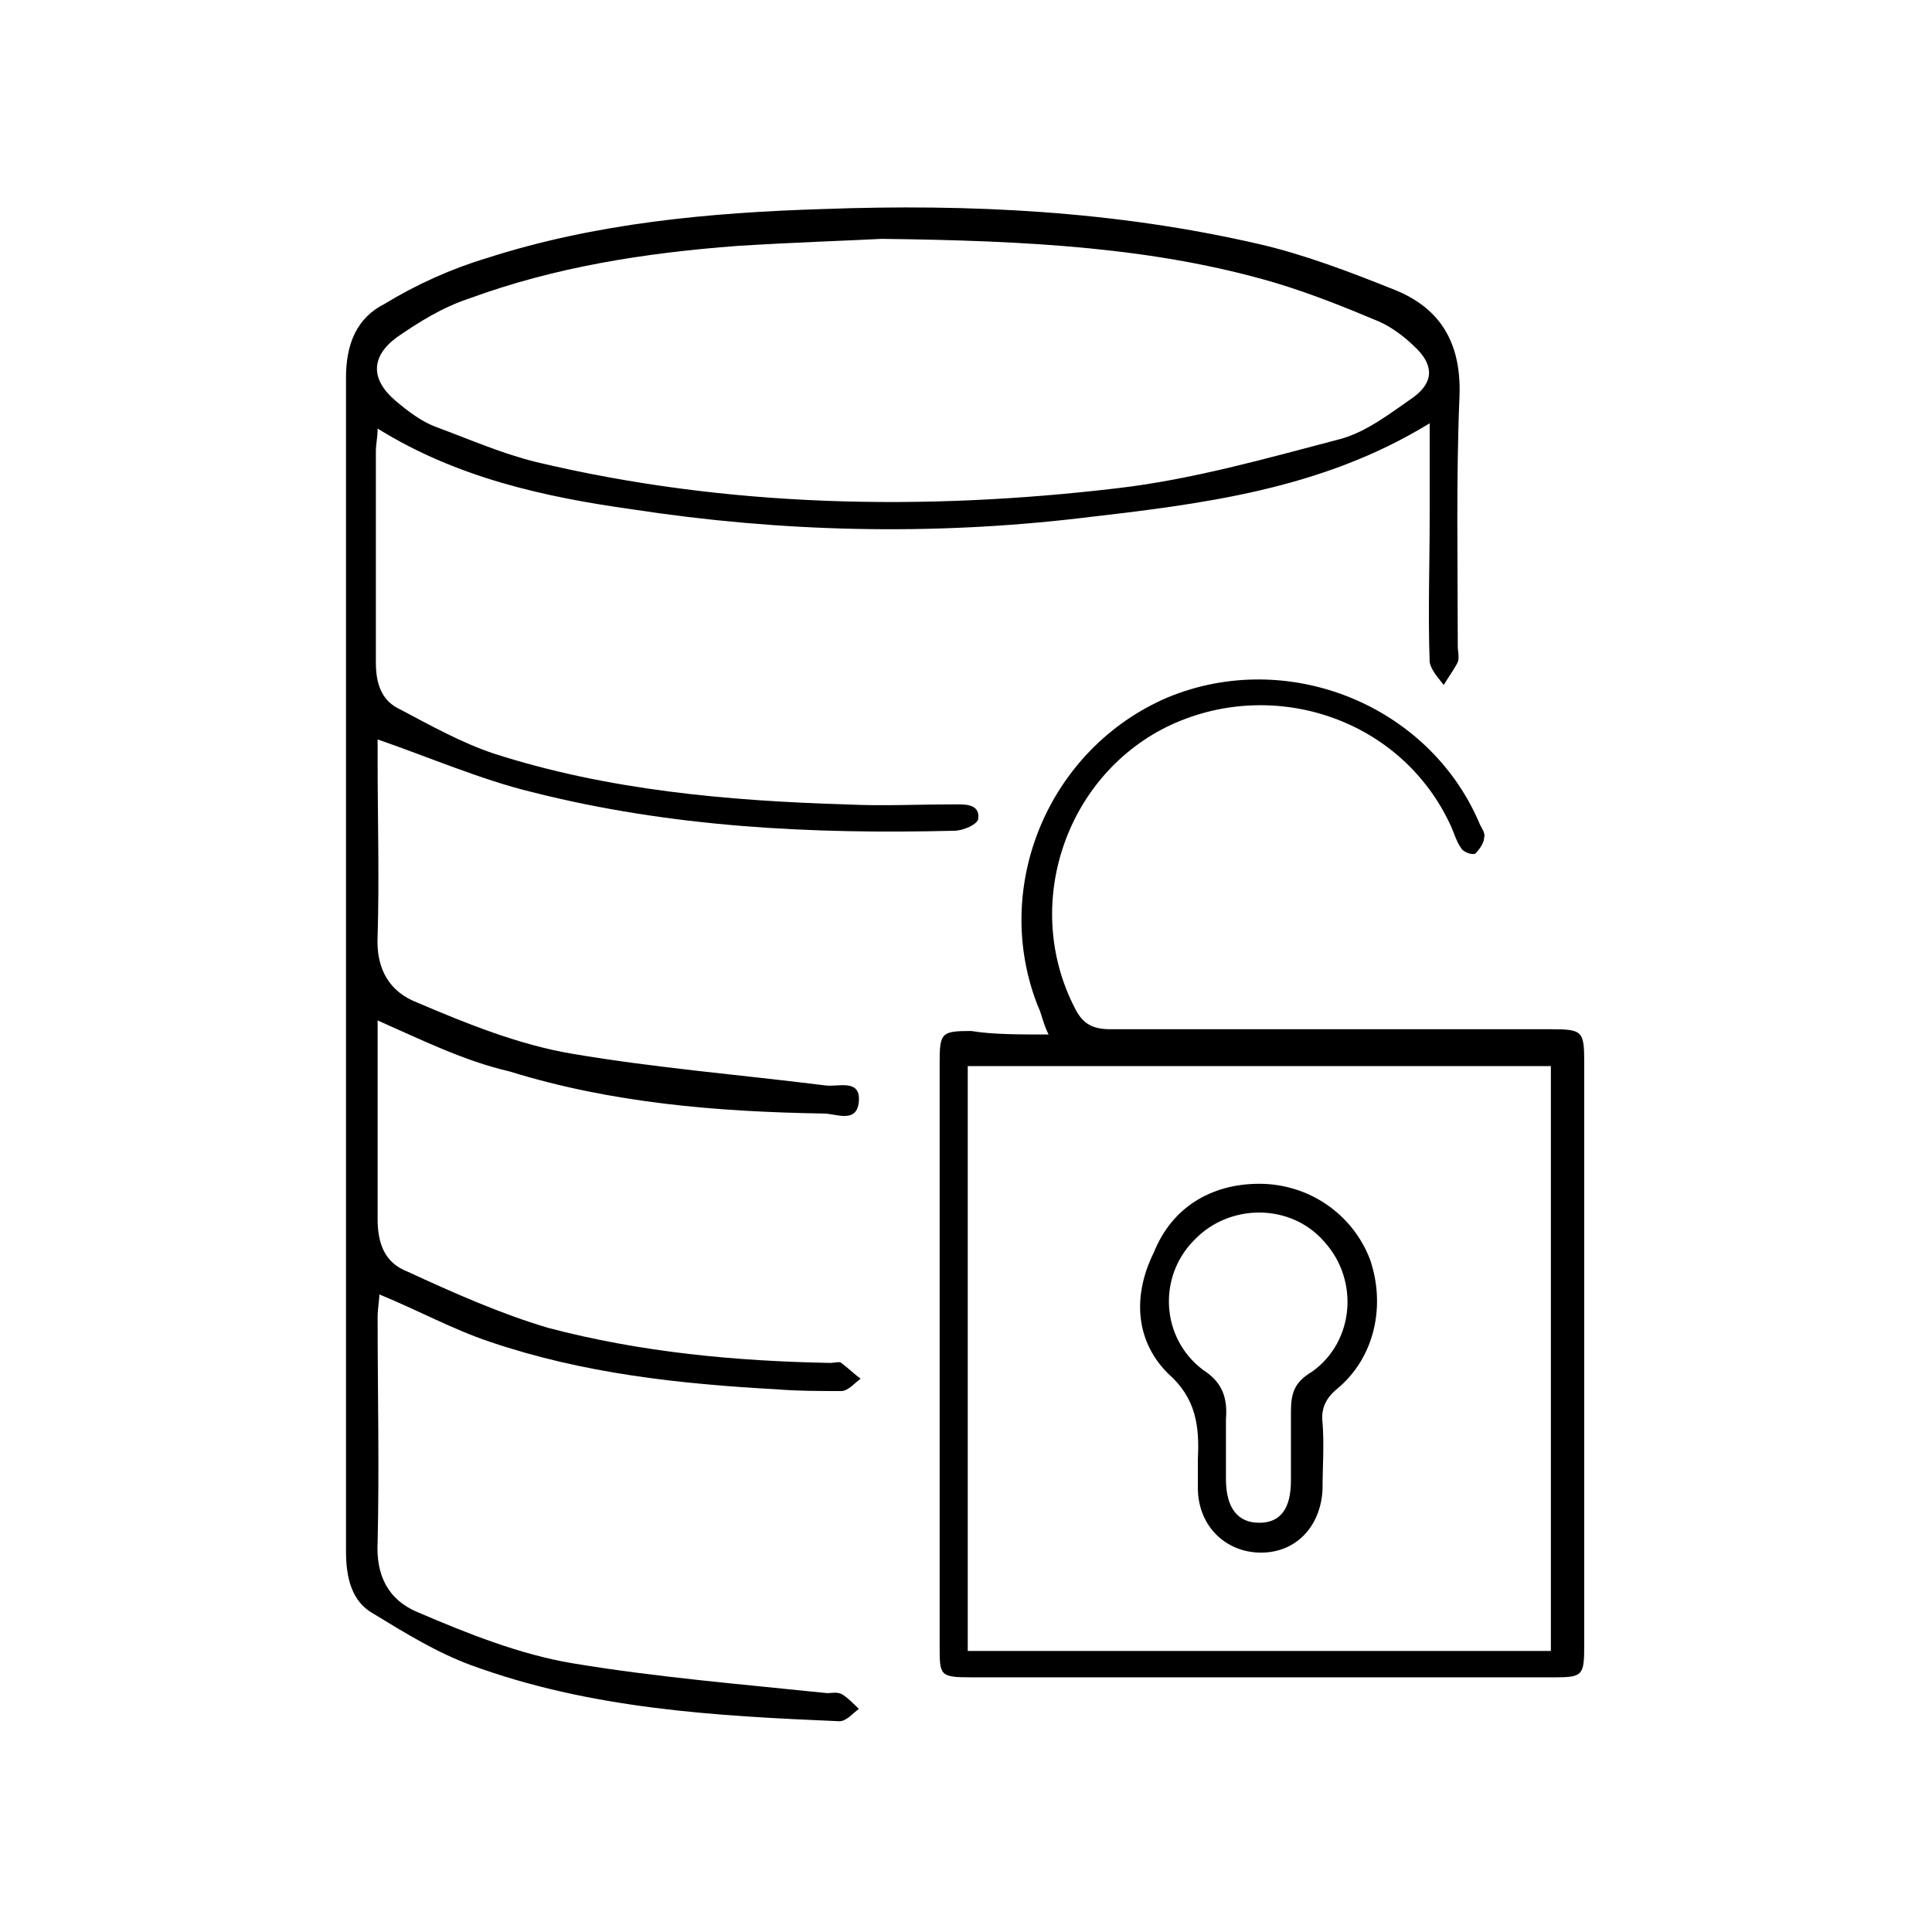 <svg width="110" height="110" xmlns="http://www.w3.org/2000/svg" x="0px" y="0px"
	 viewBox="0 0 110 110" style="enable-background:new 0 0 110 110;" xml:space="preserve">
<g>
	<path d="M21.5,58.1c0,0.3,0,0.7,0,1.2c0,3.4,0,6.7,0,10.1c0,1.4,0.4,2.5,1.7,3c2.6,1.2,5.3,2.4,8,3.2c5.3,1.4,10.7,1.9,16.1,2
		c0.2,0,0.5-0.1,0.6,0c0.4,0.3,0.7,0.6,1.1,0.9c-0.3,0.2-0.7,0.7-1.1,0.7c-1.3,0-2.5,0-3.7-0.1c-5.5-0.3-11-0.9-16.3-2.7
		c-2.1-0.7-4.1-1.8-6.3-2.7c0,0.3-0.1,0.8-0.1,1.3c0,4.3,0.1,8.5,0,12.8c-0.1,1.9,0.6,3.3,2.3,4c2.8,1.2,5.8,2.4,8.8,2.9
		c4.8,0.8,9.7,1.2,14.5,1.7c0.3,0,0.6-0.1,0.9,0.1c0.3,0.2,0.6,0.5,0.9,0.8c-0.3,0.2-0.7,0.7-1.1,0.7c-7.1-0.3-14.2-0.7-21-3.2
		c-1.9-0.7-3.7-1.8-5.5-2.9c-1.3-0.7-1.6-2.1-1.6-3.6c0-22.3,0-44.5,0-66.8c0-1.9,0.6-3.4,2.2-4.2c1.8-1.1,3.8-2,5.8-2.6
		c6.2-2,12.7-2.6,19.2-2.8c8.3-0.3,16.6,0.1,24.8,2c2.6,0.6,5.2,1.6,7.7,2.6s3.8,2.9,3.7,6c-0.2,4.7-0.1,9.6-0.1,14.3
		c0,0.3,0.1,0.6,0,0.9c-0.2,0.4-0.5,0.8-0.8,1.3c-0.3-0.4-0.7-0.8-0.8-1.3c-0.1-2.7,0-5.5,0-8.3c0-1.7,0-3.5,0-5.3
		c-6.2,3.8-13,4.6-19.9,5.4C53,30.5,44.5,30.3,36,29c-5-0.7-10-1.8-14.5-4.6c0,0.5-0.1,0.9-0.1,1.3c0,4,0,8,0,12
		c0,1.2,0.3,2.2,1.4,2.7c1.7,0.9,3.5,1.9,5.3,2.5c6.5,2.1,13.4,2.7,20.1,2.9c2,0.1,4,0,6,0c0.6,0,1.6-0.1,1.5,0.8
		c0,0.3-0.8,0.7-1.4,0.7c-8.1,0.2-16.1-0.2-24-2.2c-2.9-0.7-5.9-2-8.8-3c0,0.2,0,0.6,0,1.1c0,3.4,0.1,6.7,0,10.1
		c-0.1,1.9,0.7,3.2,2.3,3.8c2.8,1.2,5.8,2.4,8.8,2.9c4.7,0.8,9.6,1.2,14.4,1.8c0.7,0.1,2-0.4,1.9,0.9c-0.1,1.3-1.3,0.7-2,0.7
		C40.8,63.3,34.8,62.8,29,61C26.4,60.4,24,59.2,21.5,58.1z M50.2,13.6c-1.9,0.1-5,0.2-8.2,0.4c-5.3,0.4-10.4,1.2-15.3,3
		c-1.5,0.5-2.8,1.3-4.1,2.2c-1.5,1.1-1.5,2.4-0.1,3.6c0.7,0.6,1.5,1.2,2.3,1.5c1.9,0.7,3.7,1.5,5.7,2c10.9,2.6,22.1,2.8,33.1,1.5
		c4.3-0.5,8.5-1.7,12.7-2.8c1.5-0.4,2.9-1.5,4.2-2.4c1.2-0.9,1.1-1.9,0-2.9c-0.5-0.5-1.3-1.1-2-1.4c-1.9-0.8-3.9-1.6-5.9-2.2
		C65.8,14.1,58.6,13.7,50.2,13.6z"/>
	<path d="M59.7,58.9c-0.3-0.6-0.4-1.2-0.6-1.6c-2.7-6.8,0.6-14.7,7.4-17.6c6.8-2.8,14.8,0.4,17.7,7.1c0.1,0.3,0.4,0.6,0.3,0.9
		c0,0.3-0.3,0.7-0.5,0.9c-0.2,0.1-0.7-0.1-0.8-0.3c-0.3-0.4-0.4-0.9-0.7-1.5c-2.9-6-10.2-8.3-16.1-5.4c-5.8,2.9-8.2,10.2-5.2,16
		c0.4,0.8,0.9,1.2,2,1.2c8.4,0,16.7,0,25.1,0c1.8,0,1.9,0.1,1.9,1.9c0,11,0,22.2,0,33.2c0,1.7-0.1,1.8-1.7,1.8c-11,0-22.2,0-33.2,0
		c-1.8,0-1.8-0.1-1.8-1.8c0-11,0-22.2,0-33.2c0-1.7,0.1-1.8,1.8-1.8C56.5,58.9,58,58.9,59.7,58.9z M88.3,60.7c-11.1,0-22.2,0-33.2,0
		c0,11.1,0,22.2,0,33.3c11.1,0,22.1,0,33.2,0C88.3,82.9,88.3,71.7,88.3,60.7z"/>
	<path d="M71.7,67.4c2.8,0,5.3,1.7,6.3,4.3c0.9,2.6,0.3,5.6-1.9,7.4c-0.6,0.5-0.9,1.1-0.8,1.9c0.1,1.3,0,2.5,0,3.8
		c-0.1,2.1-1.5,3.6-3.5,3.6c-2,0-3.6-1.5-3.6-3.7c0-0.5,0-1.1,0-1.6c0.1-1.9-0.1-3.5-1.7-4.9c-1.9-1.9-2-4.5-0.8-6.9
		C66.7,68.8,68.9,67.4,71.7,67.4z M69.8,82.2c0,0.6,0,1.4,0,2c0,1.7,0.7,2.5,1.9,2.5c1.2,0,1.8-0.8,1.8-2.4c0-1.3,0-2.6,0-3.9
		c0-1.1,0.2-1.7,1.2-2.3c2.4-1.7,2.7-5.2,0.7-7.4c-1.9-2.2-5.4-2.2-7.4-0.1c-2.1,2.1-1.9,5.6,0.5,7.4c1.1,0.7,1.4,1.6,1.3,2.8
		C69.8,81.3,69.8,81.7,69.8,82.2z"/>
</g>
</svg>
